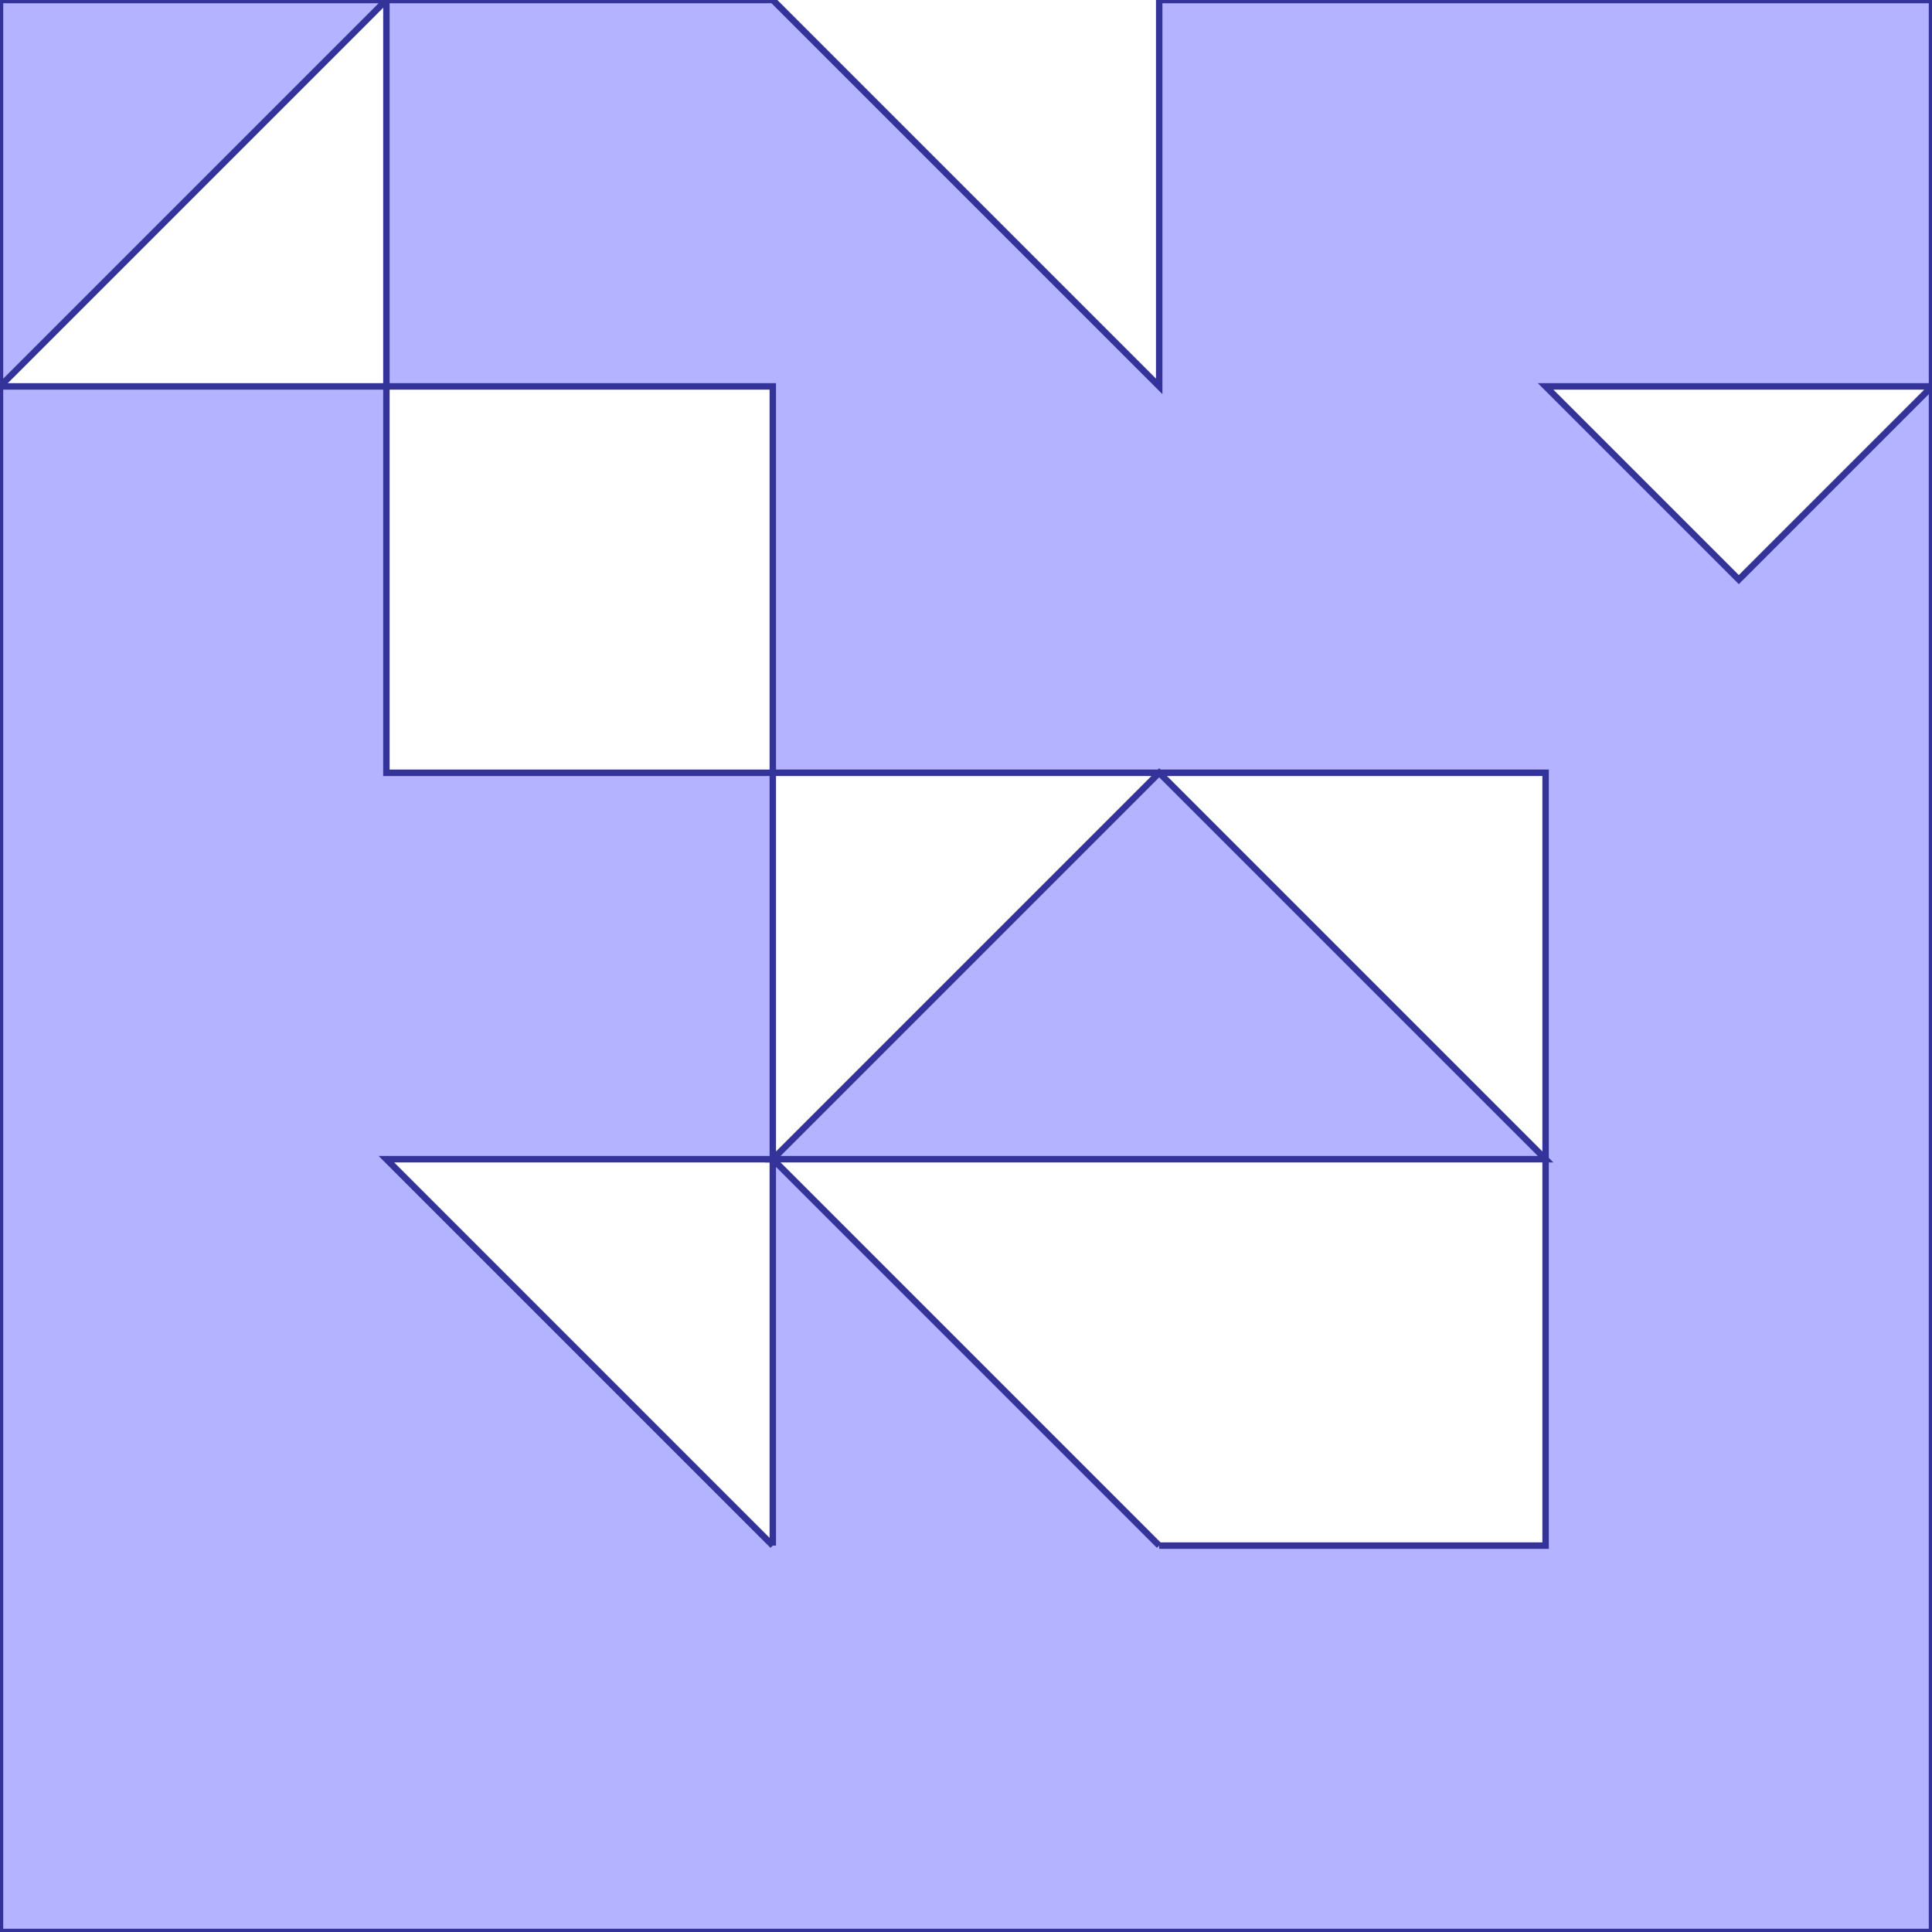 <?xml version="1.0" standalone="no"?>
<!DOCTYPE svg PUBLIC "-//W3C//DTD SVG 1.1//EN"
"http://www.w3.org/Graphics/SVG/1.1/DTD/svg11.dtd">
<svg viewBox="0 0 300 300" version="1.1"
xmlns="http://www.w3.org/2000/svg"
xmlns:xlink="http://www.w3.org/1999/xlink">
<g fill-rule="evenodd"><path d="M 0,300 L 0,60 L 60,60 L 60,0 L 120,0 L 180,60 L 180,0 L 300,0 L 300,240 L 300,300 L 0,300M 180,240 L 240,240 L 240,120 L 120,120 L 120,180 L 180,240M 120,240 L 120,180 L 60,180 L 120,240M 120,120 L 120,60 L 60,60 L 60,120 L 120,120M 240,60 L 270,90 L 300,60 L 240,60 z " style="fill-opacity:0.3;fill:rgb(0,0,255);stroke:rgb(51,51,153);stroke-width:1"/></g>
<g fill-rule="evenodd"><path d="M 120,180 L 180,120 L 240,180 L 120,180 z " style="fill-opacity:0.3;fill:rgb(0,0,255);stroke:rgb(51,51,153);stroke-width:1"/></g>
<g fill-rule="evenodd"><path d="M 60,0 L 0,60 L 0,0 L 60,0 z " style="fill-opacity:0.3;fill:rgb(0,0,255);stroke:rgb(51,51,153);stroke-width:1"/></g>
</svg>
